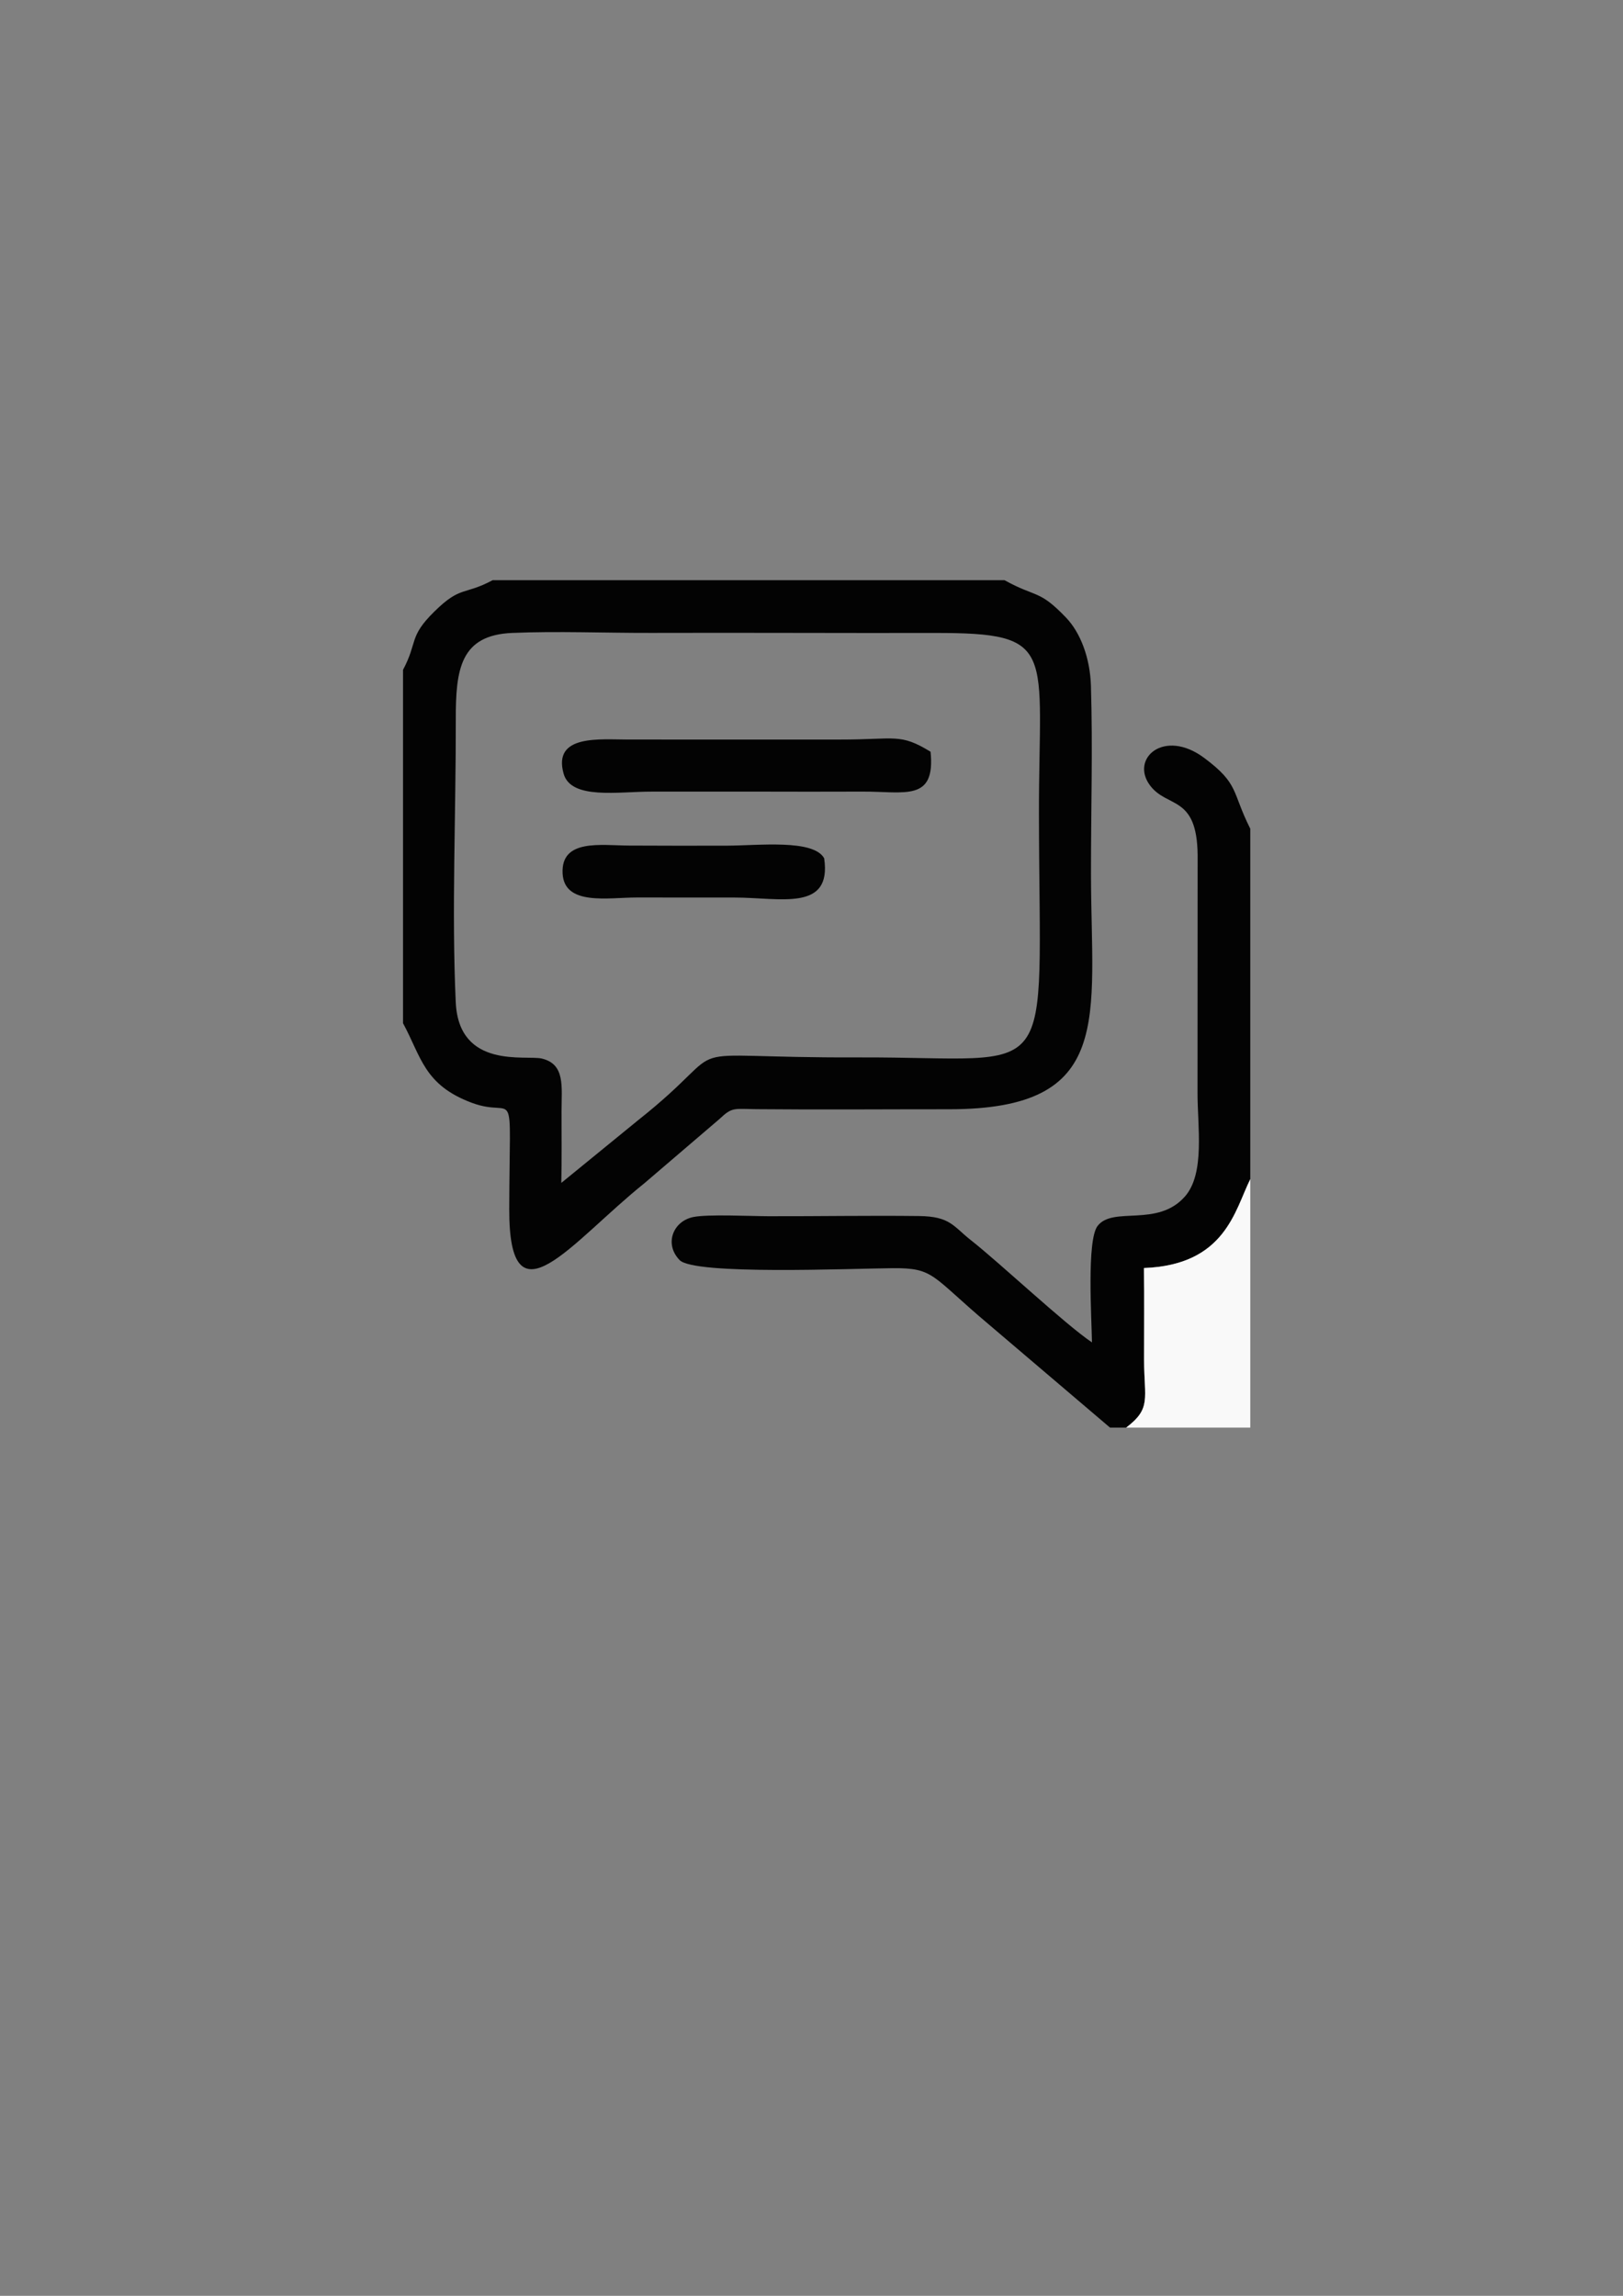 <?xml version="1.0" encoding="UTF-8"?>
<!DOCTYPE svg PUBLIC "-//W3C//DTD SVG 1.1//EN" "http://www.w3.org/Graphics/SVG/1.1/DTD/svg11.dtd">
<!-- Creator: CorelDRAW 2020 (64-Bit Evaluation Version) -->
<svg xmlns="http://www.w3.org/2000/svg" xml:space="preserve" width="210mm" height="297mm" version="1.1" style="shape-rendering:geometricPrecision; text-rendering:geometricPrecision; image-rendering:optimizeQuality; fill-rule:evenodd; clip-rule:evenodd"
viewBox="0 0 21000 29700"
 xmlns:xlink="http://www.w3.org/1999/xlink"
 xmlns:xodm="http://www.corel.com/coreldraw/odm/2003">
 <rect x="0" y="0" width="21000" height="29700" fill="#808080" stroke="none"/>
 <defs>
  <style type="text/css">
   <![CDATA[
    .str0 {stroke:#2B2A29;stroke-width:282.22;stroke-miterlimit:22.926}
    .str1 {stroke:#434242;stroke-width:246.94;stroke-miterlimit:22.926}
    .fil6 {fill:none}
    .fil0 {fill:#030303}
    .fil3 {fill:#2E2E2E}
    .fil4 {fill:#62798A}
    .fil2 {fill:#EEF3F6}
    .fil1 {fill:#F9F9F9}
    .fil5 {fill:#FBFBFB}
   ]]>
  </style>
 </defs>
 <g id="Layer_x0020_1">
  <g id="_1633915539104">
   <path class="fil0" d="M7262.61 15302.87c7.25,-306.9 2.76,-619.55 3.16,-927.43 0.4,-320.19 49.49,-608.27 -255.05,-681.24 -204.75,-49.03 -1073.48,143.53 -1113.87,-728.83 -54.04,-1168.83 3.45,-2471.87 0.51,-3656.87 -1.61,-651.66 59.28,-1091.61 727.86,-1120.38 580.36,-25.04 1217.75,1.26 1805.18,-0.52 1218.04,-3.63 2436.2,3.22 3654.23,0.81 1612.35,-3.17 1356.1,209.35 1358.4,2338.18 3.97,3598.01 292.51,3143.73 -2332.84,3152.77 -2585.98,8.8 -1504.33,-256.2 -2853.98,812.67l-993.6 810.84zm-2047.93 -6637l0 4570.89c235.72,433.56 270.13,798.06 889.1,1029.35 588.08,219.71 489.38,-349.54 485.3,1376.63 -3.74,1551.47 799.96,424.99 1748.16,-335.15l972.65 -832.13c166.14,-157.79 185.88,-129.36 482.19,-126.49 828.44,7.94 1658.85,0.69 2487.46,1.1 2149.5,0.97 1839.03,-1176.2 1836.79,-3043.89 -0.98,-801.74 24.34,-1639.16 -0.81,-2436.19 -11.39,-359.78 -135.06,-685.15 -322.2,-880.47 -352.42,-367.95 -382.81,-254.41 -795.36,-483.74l-6623.76 0c-374.29,199.81 -410.89,68.08 -753.87,405.42 -335.78,330.21 -211.77,390.17 -405.65,754.67z"/>
   <path class="fil0" d="M14362.8 18468.47l208.49 0c328.71,-249.81 233.12,-367.61 232.03,-877.02 -0.8,-395.52 4.6,-792.24 -1.84,-1187.48 1055.24,-38.9 1175.97,-748.97 1375.89,-1149.67l0 -4533.37c-243.48,-484.37 -140.59,-575.35 -594.75,-915 -519.99,-388.9 -964.95,8.12 -700.75,357.08 223.4,295.1 605.8,119.76 614.32,897.27l-1.39 3071.86c-1.49,435.34 100.37,1046.31 -162.45,1345.96 -355.87,405.88 -930.94,121.02 -1130.97,381.88 -142.26,185.42 -76.31,1205.84 -72.34,1506.18 -347.64,-233.3 -1194.32,-1030.21 -1567.92,-1323.41 -226.68,-177.93 -264.6,-306.61 -668.98,-311.5 -648.04,-7.77 -1302.29,4.09 -1951.3,2.42 -228.29,-0.58 -775.68,-27.74 -968,10.07 -264.2,51.96 -382.28,349.13 -179.2,557.57 191.06,195.95 2207.5,109.4 2755.98,104.68 543.7,-4.66 497.66,99.21 1241.29,724.69l1571.89 1337.79z"/>
   <path class="fil1" d="M14571.29 18468.47l1606.08 0 0 -3214.17c-199.92,400.7 -320.65,1110.77 -1375.89,1149.67 6.44,395.24 1.04,791.96 1.84,1187.48 1.09,509.41 96.68,627.21 -232.03,877.02z"/>
   <path class="fil0" d="M12040.44 9724.97c-398.23,-244.06 -451.57,-156.42 -1173.9,-157.57l-2728.53 -0.11c-371.81,0.57 -987.97,-71.65 -846,439.77 95.13,342.69 707.6,232.72 1138.39,233.87 454.86,1.21 909.53,-1.15 1364.27,-0.23 454.56,0.98 909.76,2.01 1364.21,-0.06 551.64,-2.47 947.45,134.37 881.56,-515.67z"/>
   <path class="fil0" d="M9502.33 11611.12c592.33,-0.29 1264.42,187.26 1161.47,-508.31 -140.18,-249.47 -849.28,-163.84 -1258.95,-162.74 -421.65,1.38 -845.19,0.69 -1266.84,-1.27 -360.24,-1.67 -881.85,-90.86 -858.49,361.11 21.81,421.59 590.49,310.52 955.97,310.75 422.28,0.29 844.56,0.69 1266.84,0.46z"/>
  </g>
  <g id="_1633915536224">
   <path class="fil2" d="M120394.38 157332.79c129.69,-1591.74 -229.88,-3182.55 -1029.67,-4500.1 -126.43,-208.26 -227.17,-355.09 -369.91,-547.58 -123.37,-166.37 -279.46,-392.04 -401.87,-514.71 -181.81,-182.21 -283.41,-322.34 -465.5,-487.77 -90.75,-82.44 -167.43,-130.89 -247.76,-211.76 -101.91,-102.6 -134.11,-119.59 -246.79,-211.57 -1046.54,-854.33 -2512.53,-1470.81 -3945.84,-1593.62 -4306.4,-368.98 -7743.79,2818.58 -8091.51,6711.19 -99.27,1111.31 57.83,2263.75 424.65,3249.72 361.41,971.45 1070.79,2114.03 1841.98,2814.6 452.34,410.92 1005.56,861.2 1595.08,1157.4 899.8,452.1 1698.71,746.74 2833.01,857.32 4279.07,417.13 7787.98,-2842.82 8104.13,-6723.12z"/>
   <g>
    <path class="fil3" d="M112148.03 153416.64c359.42,1.09 1393.47,70.83 1634.52,-68.02l-14.6 -212.99c-251.45,-138.69 -2813.23,-64.8 -3247.69,-65.26 -1856.19,-2.19 -1717.81,605.04 -1720.3,2480.05l-1.04 2067.72c2.23,1347.69 767.11,1406.41 1756.78,1421.69 -3.74,382.91 -57.73,1439.04 51.24,1705.13 319.62,51.29 254.72,-46.29 437.78,-225.88l696.81 -625c240.64,-223.59 692.03,-840.59 1019.76,-860.96l3126.3 1.41c1143.16,-0.83 1351.01,-1224.49 878.21,-939.32 -126.48,76.33 -186.23,592.63 -878.21,592.83l-2287.74 -0.88c-868.08,-0.57 -983.43,-106.11 -1323.63,202.6 -318.37,288.91 -1174.19,1147.17 -1376.06,1275.62 -34.61,-2125.3 205.61,-1282.27 -1082.01,-1491.31 -738.07,-119.78 -676.7,-835.97 -677.17,-1407.87 -3.63,-4379.41 -464.75,-3860.21 3007.05,-3849.56z"/>
    <g>
     <path class="fil4" d="M112243.74 154630.53l839.71 -6.03 0.94 2566.93 -839.19 3.33 -1.46 -2564.23zm1186.82 130.06c1432.49,-490.57 1154.34,-1281.49 1200.64,-2182.1 938.22,-122.63 468.43,1106.07 635.7,1745.1 912.82,274.78 2110.75,-477.01 1895.99,831.29 -67.65,412.16 -126.89,801.93 -192.31,1220.85 -73.42,470.05 -38.03,858.93 -496.91,948.98 -229.26,44.95 -2583.09,45.26 -2744.74,-13.82 -402.66,-147.1 -299.57,-642.77 -299.67,-1100.56 -0.05,-483.3 -0.21,-966.65 1.3,-1449.74zm2152.79 -738.07c0,0 0,0 0,0z"/>
     <path class="fil5 str0" d="M113430.56 154760.59c-1.51,483.09 -1.35,966.44 -1.3,1449.74 0.1,457.79 -102.99,953.46 299.67,1100.56 161.65,59.08 2515.48,58.77 2744.74,13.82 458.88,-90.05 423.49,-478.93 496.91,-948.98 65.42,-418.92 124.66,-808.69 192.31,-1220.85 214.76,-1308.3 -983.17,-556.51 -1895.99,-831.29 -167.27,-639.03 302.52,-1867.73 -635.7,-1745.1 -46.3,900.61 231.85,1691.53 -1200.64,2182.1z"/>
     <polygon class="fil5 str0" points="112245.2,157194.76 113084.39,157191.43 113083.45,154624.5 112243.74,154630.53 "/>
    </g>
   </g>
  </g>
  <g id="_1633915536176">
   <path class="fil2" d="M120394.38 173966.28c129.69,-1591.74 -229.88,-3182.55 -1029.67,-4500.1 -126.43,-208.26 -227.17,-355.09 -369.91,-547.58 -123.37,-166.37 -279.46,-392.04 -401.87,-514.71 -181.81,-182.21 -283.41,-322.34 -465.5,-487.77 -90.75,-82.44 -167.43,-130.89 -247.76,-211.76 -101.91,-102.6 -134.11,-119.59 -246.79,-211.57 -1046.54,-854.33 -2512.53,-1470.81 -3945.84,-1593.62 -4306.4,-368.98 -7743.79,2818.58 -8091.51,6711.19 -99.27,1111.31 57.83,2263.75 424.65,3249.72 361.41,971.45 1070.79,2114.03 1841.98,2814.6 452.34,410.92 1005.56,861.2 1595.08,1157.4 899.8,452.1 1698.71,746.74 2833.01,857.32 4279.07,417.13 7787.98,-2842.82 8104.13,-6723.12z"/>
   <g>
    <path class="fil6 str1" d="M109624.24 171296.7c0,718.34 153.19,1329.41 694.1,1829.09 1433.27,1324.04 3899.38,454.76 3899.38,-1764.4 0,-1198.17 -1030.56,-2204.91 -2273.56,-2220.73 -1173.81,-14.93 -2319.92,923.54 -2319.92,2156.04z"/>
    <path class="fil6 str1" d="M108006.83 177248.78l0 194.09 7116.65 0c-102.95,-441.86 -64.71,-375.76 -64.71,-905.74l-2587.86 0 0 -2199.68c-1076.89,-250.9 -2555.6,211.77 -3246.05,765.14 -534.33,428.25 -1218.03,1217.27 -1218.03,2146.19z"/>
    <path class="fil6 str1" d="M115641.04 173302.29l0 1229.25 -2587.86 0 0 1488.01 2523.17 0c0,1908.17 21.52,1767.85 1405.84,435.39 840.85,-809.32 1434.33,-937.38 583.72,-1777.99 -199.9,-197.56 -351.97,-349.94 -549.76,-550.06 -147.07,-148.79 -1066.14,-1018.69 -1181.02,-1018.69 -149.06,0 -194.09,45.03 -194.09,194.09z"/>
   </g>
  </g>
 </g>
</svg>
